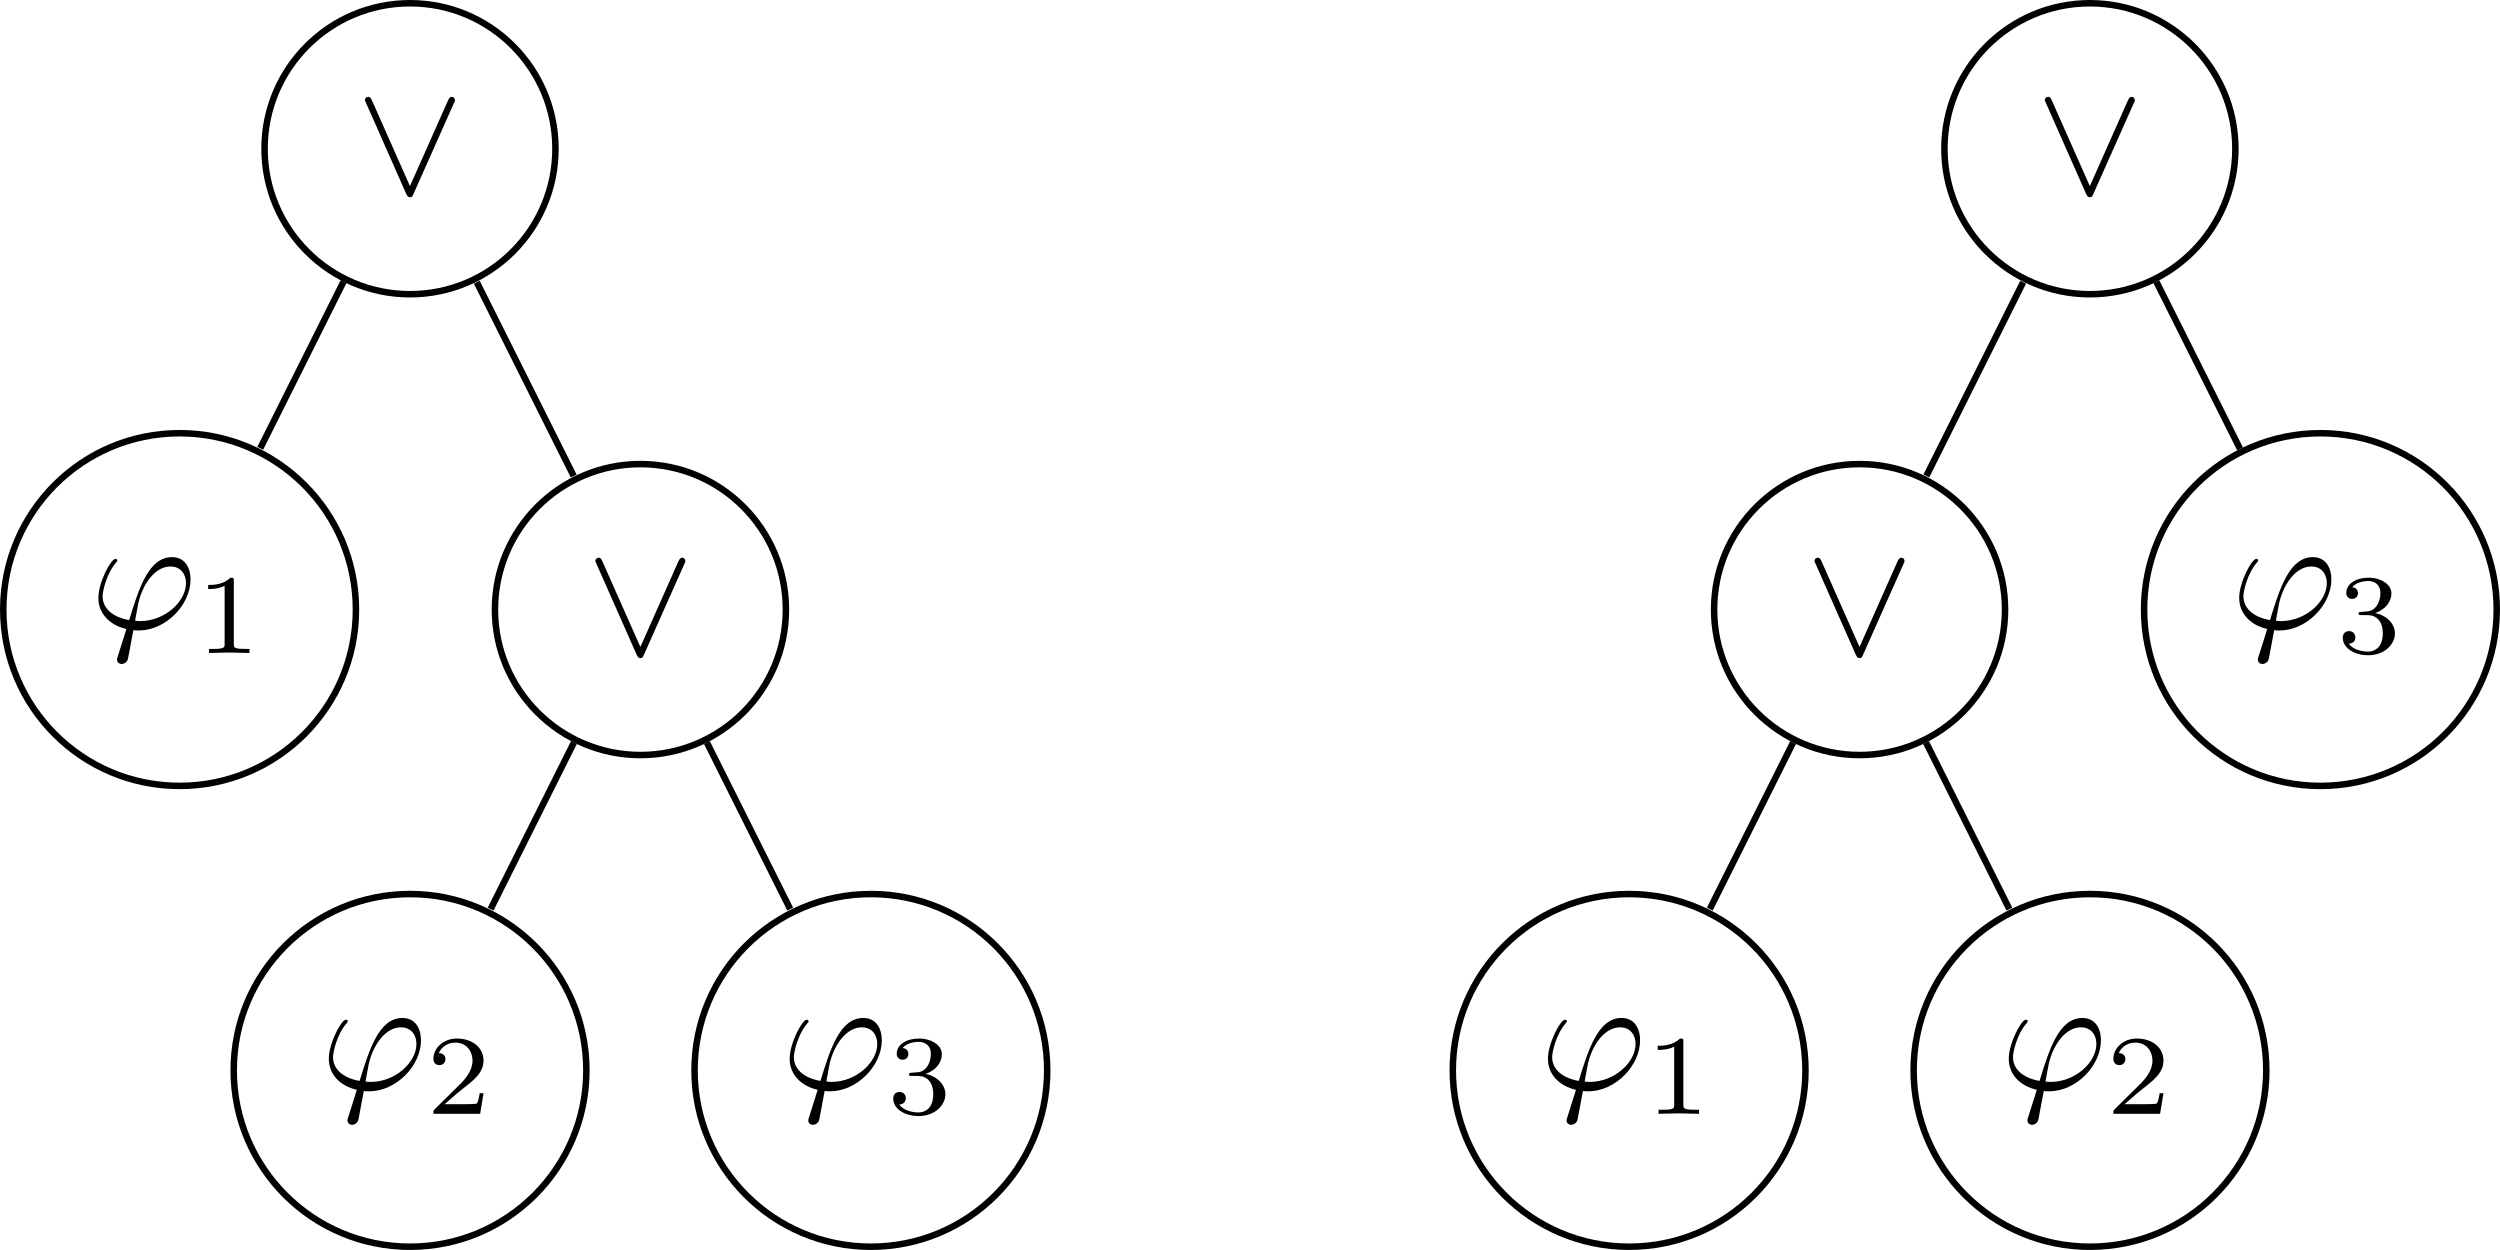 <?xml version='1.0'?>
<!-- This file was generated by dvisvgm 1.9.2 -->
<svg height='76.892pt' version='1.1' viewBox='-70.001 -70.001 153.787 76.892' width='153.787pt' xmlns='http://www.w3.org/2000/svg' xmlns:xlink='http://www.w3.org/1999/xlink'>
<defs>
<path d='M6.017 -5.559C6.077 -5.689 6.087 -5.709 6.087 -5.758C6.087 -5.868 5.998 -5.958 5.888 -5.958C5.788 -5.958 5.729 -5.888 5.659 -5.738L3.318 -0.468L0.976 -5.748C0.897 -5.938 0.817 -5.958 0.747 -5.958C0.638 -5.958 0.548 -5.868 0.548 -5.758C0.548 -5.738 0.548 -5.719 0.608 -5.599L3.088 0.01C3.168 0.179 3.228 0.219 3.318 0.219C3.447 0.219 3.477 0.149 3.537 0.01L6.017 -5.559Z' id='g0-95'/>
<path d='M1.694 1.694C1.654 1.823 1.644 1.843 1.644 1.893C1.644 2.112 1.833 2.172 1.933 2.172C1.983 2.172 2.202 2.142 2.301 1.913C2.331 1.833 2.381 1.504 2.65 0.09C2.74 0.1 2.809 0.11 2.979 0.11C4.633 0.11 6.167 -1.455 6.167 -3.029C6.167 -3.806 5.778 -4.403 5.031 -4.403C3.587 -4.403 2.989 -2.471 2.391 -0.528C1.315 -0.727 0.757 -1.285 0.757 -2.002C0.757 -2.281 0.986 -3.377 1.584 -4.065C1.664 -4.154 1.664 -4.174 1.664 -4.194C1.664 -4.234 1.644 -4.294 1.544 -4.294C1.265 -4.294 0.498 -2.849 0.498 -1.893C0.498 -0.956 1.156 -0.229 2.222 0.02L1.694 1.694ZM3.068 -0.468C2.989 -0.468 2.969 -0.468 2.889 -0.478C2.77 -0.478 2.76 -0.488 2.76 -0.518C2.76 -0.538 2.929 -1.445 2.959 -1.594C3.268 -2.869 4.045 -3.826 4.932 -3.826C5.619 -3.826 5.888 -3.288 5.888 -2.809C5.888 -1.684 4.603 -0.468 3.068 -0.468Z' id='g1-39'/>
<path d='M2.336 -4.435C2.336 -4.624 2.322 -4.631 2.127 -4.631C1.681 -4.191 1.046 -4.184 0.76 -4.184V-3.933C0.928 -3.933 1.388 -3.933 1.771 -4.129V-0.572C1.771 -0.342 1.771 -0.251 1.074 -0.251H0.809V0C0.934 -0.007 1.792 -0.028 2.05 -0.028C2.267 -0.028 3.145 -0.007 3.299 0V-0.251H3.034C2.336 -0.251 2.336 -0.342 2.336 -0.572V-4.435Z' id='g2-49'/>
<path d='M3.522 -1.269H3.285C3.264 -1.116 3.194 -0.704 3.103 -0.635C3.048 -0.593 2.511 -0.593 2.413 -0.593H1.13C1.862 -1.241 2.106 -1.437 2.525 -1.764C3.041 -2.176 3.522 -2.608 3.522 -3.271C3.522 -4.115 2.783 -4.631 1.89 -4.631C1.025 -4.631 0.439 -4.024 0.439 -3.382C0.439 -3.027 0.739 -2.992 0.809 -2.992C0.976 -2.992 1.179 -3.11 1.179 -3.361C1.179 -3.487 1.13 -3.731 0.767 -3.731C0.983 -4.226 1.458 -4.38 1.785 -4.38C2.483 -4.38 2.845 -3.836 2.845 -3.271C2.845 -2.664 2.413 -2.183 2.19 -1.932L0.509 -0.272C0.439 -0.209 0.439 -0.195 0.439 0H3.313L3.522 -1.269Z' id='g2-50'/>
<path d='M1.904 -2.329C2.448 -2.329 2.838 -1.953 2.838 -1.206C2.838 -0.342 2.336 -0.084 1.932 -0.084C1.653 -0.084 1.039 -0.16 0.746 -0.572C1.074 -0.586 1.151 -0.816 1.151 -0.962C1.151 -1.186 0.983 -1.346 0.767 -1.346C0.572 -1.346 0.377 -1.227 0.377 -0.941C0.377 -0.286 1.102 0.139 1.946 0.139C2.915 0.139 3.585 -0.509 3.585 -1.206C3.585 -1.75 3.138 -2.294 2.371 -2.455C3.103 -2.72 3.368 -3.243 3.368 -3.668C3.368 -4.219 2.734 -4.631 1.96 -4.631S0.593 -4.254 0.593 -3.696C0.593 -3.459 0.746 -3.327 0.955 -3.327C1.172 -3.327 1.311 -3.487 1.311 -3.682C1.311 -3.884 1.172 -4.031 0.955 -4.045C1.2 -4.352 1.681 -4.428 1.939 -4.428C2.253 -4.428 2.692 -4.275 2.692 -3.668C2.692 -3.375 2.594 -3.055 2.413 -2.838C2.183 -2.573 1.988 -2.559 1.639 -2.538C1.465 -2.525 1.451 -2.525 1.416 -2.518C1.402 -2.518 1.346 -2.504 1.346 -2.427C1.346 -2.329 1.409 -2.329 1.527 -2.329H1.904Z' id='g2-51'/>
</defs>
<g id='page1'>
<path d='M-35.832 -60.852C-35.832 -65.793 -39.836 -69.801 -44.777 -69.801C-49.723 -69.801 -53.727 -65.793 -53.727 -60.852C-53.727 -55.91 -49.723 -51.902 -44.777 -51.902C-39.836 -51.902 -35.832 -55.91 -35.832 -60.852ZM-44.777 -60.852' fill='none' stroke='#000000' stroke-width='0.4'/>
<g transform='matrix(1 0 0 1 -3.321 2.767)'>
<use x='-44.779' xlink:href='#g0-95' y='-60.852'/>
</g>
<path d='M-48.105 -32.504C-48.105 -38.496 -52.961 -43.352 -58.953 -43.352C-64.945 -43.352 -69.801 -38.496 -69.801 -32.504S-64.945 -21.656 -58.953 -21.656C-52.961 -21.656 -48.105 -26.512 -48.105 -32.504ZM-58.953 -32.504' fill='none' stroke='#000000' stroke-miterlimit='10.037' stroke-width='0.4'/>
<g transform='matrix(1 0 0 1 -19.668 29.525)'>
<use x='-44.779' xlink:href='#g1-39' y='-60.852'/>
<use x='-38.286' xlink:href='#g2-49' y='-59.358'/>
</g>
<path d='M-48.871 -52.672L-53.992 -42.426' fill='none' stroke='#000000' stroke-miterlimit='10.037' stroke-width='0.4'/>
<path d='M-21.656 -32.504C-21.656 -37.445 -25.664 -41.453 -30.605 -41.453C-35.547 -41.453 -39.555 -37.445 -39.555 -32.504S-35.547 -23.555 -30.605 -23.555C-25.664 -23.555 -21.656 -27.562 -21.656 -32.504ZM-30.605 -32.504' fill='none' stroke='#000000' stroke-miterlimit='10.037' stroke-width='0.4'/>
<g transform='matrix(1 0 0 1 10.853 31.116)'>
<use x='-44.779' xlink:href='#g0-95' y='-60.852'/>
</g>
<path d='M-40.672 -52.641L-34.711 -40.719' fill='none' stroke='#000000' stroke-miterlimit='10.037' stroke-width='0.4'/>
<path d='M-33.93 -4.156C-33.93 -10.148 -38.789 -15.004 -44.777 -15.004C-50.77 -15.004 -55.625 -10.148 -55.625 -4.156C-55.625 1.836 -50.77 6.691 -44.777 6.691C-38.789 6.691 -33.93 1.836 -33.93 -4.156ZM-44.777 -4.156' fill='none' stroke='#000000' stroke-miterlimit='10.037' stroke-width='0.4'/>
<g transform='matrix(1 0 0 1 -5.493 57.873)'>
<use x='-44.779' xlink:href='#g1-39' y='-60.852'/>
<use x='-38.286' xlink:href='#g2-50' y='-59.358'/>
</g>
<path d='M-34.695 -24.324L-39.82 -14.078' fill='none' stroke='#000000' stroke-miterlimit='10.037' stroke-width='0.4'/>
<path d='M-5.582 -4.156C-5.582 -10.148 -10.438 -15.004 -16.43 -15.004S-27.277 -10.148 -27.277 -4.156C-27.277 1.836 -22.422 6.691 -16.43 6.691S-5.582 1.836 -5.582 -4.156ZM-16.43 -4.156' fill='none' stroke='#000000' stroke-miterlimit='10.037' stroke-width='0.4'/>
<g transform='matrix(1 0 0 1 22.855 57.873)'>
<use x='-44.779' xlink:href='#g1-39' y='-60.852'/>
<use x='-38.286' xlink:href='#g2-51' y='-59.358'/>
</g>
<path d='M-26.516 -24.324L-21.391 -14.078' fill='none' stroke='#000000' stroke-miterlimit='10.037' stroke-width='0.4'/>
<path d='M67.508 -60.852C67.508 -65.793 63.5 -69.801 58.558 -69.801C53.617 -69.801 49.609 -65.793 49.609 -60.852C49.609 -55.91 53.617 -51.902 58.558 -51.902C63.5 -51.902 67.508 -55.91 67.508 -60.852ZM58.558 -60.852' fill='none' stroke='#000000' stroke-miterlimit='10.037' stroke-width='0.4'/>
<g transform='matrix(1 0 0 1 100.016 2.767)'>
<use x='-44.779' xlink:href='#g0-95' y='-60.852'/>
</g>
<path d='M53.34 -32.504C53.34 -37.445 49.332 -41.453 44.391 -41.453S35.441 -37.445 35.441 -32.504S39.449 -23.555 44.391 -23.555S53.34 -27.562 53.34 -32.504ZM44.391 -32.504' fill='none' stroke='#000000' stroke-miterlimit='10.037' stroke-width='0.4'/>
<g transform='matrix(1 0 0 1 85.848 31.116)'>
<use x='-44.779' xlink:href='#g0-95' y='-60.852'/>
</g>
<path d='M54.453 -52.641L48.496 -40.719' fill='none' stroke='#000000' stroke-miterlimit='10.037' stroke-width='0.4'/>
<path d='M41.062 -4.156C41.062 -10.148 36.207 -15.004 30.215 -15.004C24.223 -15.004 19.367 -10.148 19.367 -4.156C19.367 1.836 24.223 6.691 30.215 6.691C36.207 6.691 41.062 1.836 41.062 -4.156ZM30.215 -4.156' fill='none' stroke='#000000' stroke-miterlimit='10.037' stroke-width='0.4'/>
<g transform='matrix(1 0 0 1 69.501 57.873)'>
<use x='-44.779' xlink:href='#g1-39' y='-60.852'/>
<use x='-38.286' xlink:href='#g2-49' y='-59.358'/>
</g>
<path d='M40.301 -24.324L35.176 -14.078' fill='none' stroke='#000000' stroke-miterlimit='10.037' stroke-width='0.4'/>
<path d='M69.41 -4.156C69.41 -10.148 64.555 -15.004 58.562 -15.004C52.574 -15.004 47.715 -10.148 47.715 -4.156C47.715 1.836 52.574 6.691 58.562 6.691C64.555 6.691 69.41 1.836 69.41 -4.156ZM58.562 -4.156' fill='none' stroke='#000000' stroke-miterlimit='10.037' stroke-width='0.4'/>
<g transform='matrix(1 0 0 1 97.849 57.873)'>
<use x='-44.779' xlink:href='#g1-39' y='-60.852'/>
<use x='-38.286' xlink:href='#g2-50' y='-59.358'/>
</g>
<path d='M48.48 -24.324L53.605 -14.078' fill='none' stroke='#000000' stroke-miterlimit='10.037' stroke-width='0.4'/>
<path d='M83.586 -32.504C83.586 -38.496 78.73 -43.352 72.738 -43.352S61.891 -38.496 61.891 -32.504S66.746 -21.656 72.738 -21.656S83.586 -26.512 83.586 -32.504ZM72.738 -32.504' fill='none' stroke='#000000' stroke-miterlimit='10.037' stroke-width='0.4'/>
<g transform='matrix(1 0 0 1 112.024 29.525)'>
<use x='-44.779' xlink:href='#g1-39' y='-60.852'/>
<use x='-38.286' xlink:href='#g2-51' y='-59.358'/>
</g>
<path d='M62.648 -52.672L67.797 -42.387' fill='none' stroke='#000000' stroke-miterlimit='10.037' stroke-width='0.4'/>
</g>
</svg>
